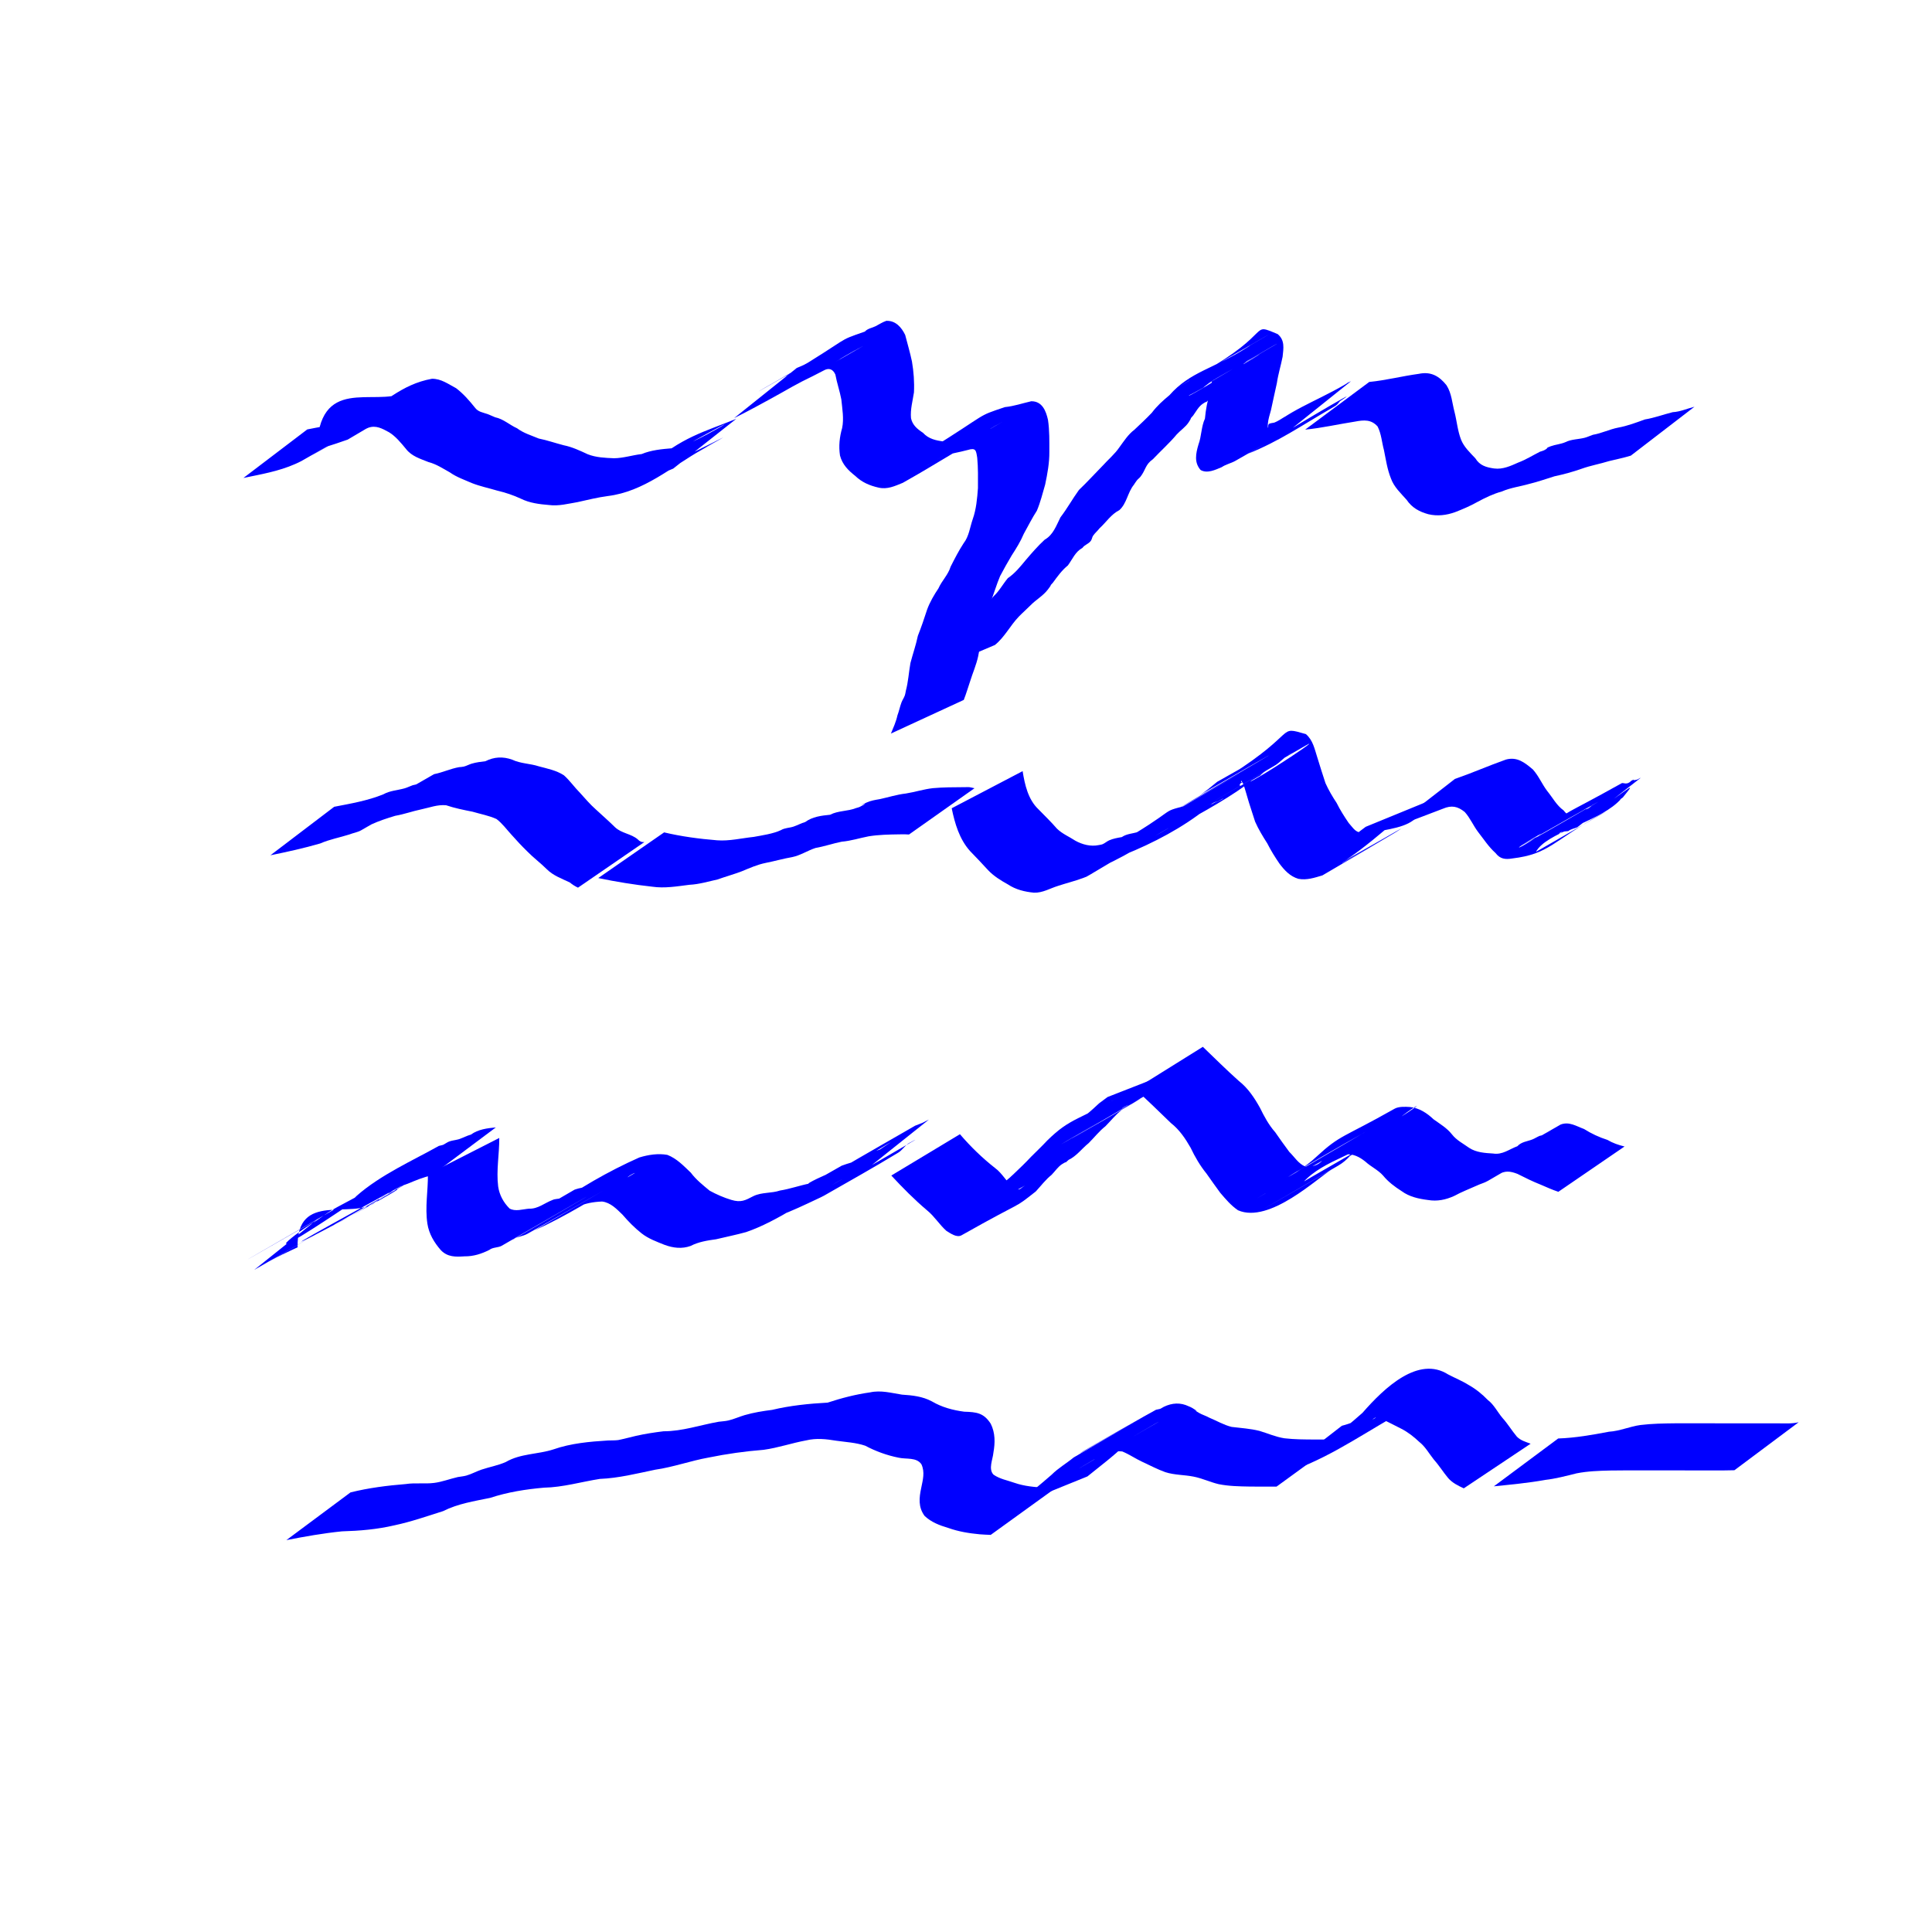 <?xml version="1.0" encoding="UTF-8" standalone="no"?>
<!-- Created with Inkscape (http://www.inkscape.org/) -->

<svg
   xmlns:dc="http://purl.org/dc/elements/1.1/"
   xmlns:cc="http://creativecommons.org/ns#"
   xmlns:rdf="http://www.w3.org/1999/02/22-rdf-syntax-ns#"
   xmlns:svg="http://www.w3.org/2000/svg"
   xmlns="http://www.w3.org/2000/svg"
   version="1.1"
   width="64"
   height="64"
   id="svg2">
  <defs
     id="defs4" />
  <g
     transform="translate(0,-988.362)"
     id="layer1">
    <path
       d="m 10.176,14.226 c 0.396,-0.086 0.812,-0.127 1.196,-0.265 0.042,-0.015 0.426,-0.215 0.475,-0.24 0.071,-0.033 0.279,-0.139 0.212,-0.099 -5.028,2.928 -0.162,0.076 0.485,-0.277 0.724,-0.394 -1.43,0.821 -2.145,1.229 -0.042,0.024 0.083,-0.051 0.124,-0.076 0.263,-2.103 2.148,-0.905 3.072,-1.605 0.789,-0.433 1.267,-0.697 -2.057,1.187 -0.037,0.021 0.065,-0.056 0.102,-0.077 1.106,-0.653 1.638,-1.267 2.669,-1.456 0.307,-0.003 0.542,0.177 0.801,0.313 0.236,0.18 0.437,0.409 0.622,0.641 0.105,0.145 0.257,0.159 0.411,0.213 0.089,0.031 0.172,0.076 0.26,0.109 0.273,0.056 0.477,0.253 0.725,0.364 0.215,0.162 0.474,0.237 0.719,0.34 0.281,0.056 0.547,0.151 0.824,0.222 0.281,0.056 0.543,0.18 0.801,0.3 0.277,0.108 0.577,0.119 0.871,0.131 0.308,-0.004 0.606,-0.103 0.914,-0.139 0.318,-0.133 0.668,-0.164 1.009,-0.192 0.143,-0.067 0.31,-0.07 0.456,-0.124 0.702,-0.257 3.33,-1.872 -1.924,1.113 1.506,-0.89 4.836,-2.758 0.339,-0.197 -0.038,0.022 0.072,-0.05 0.11,-0.071 0.8,-0.457 1.59,-0.931 2.403,-1.364 0.736,-0.392 -1.447,0.827 -2.17,1.24 1.102,-0.976 1.848,-1.138 2.909,-1.571 0,0 -2.088,1.648 -2.088,1.648 l 0,0 c -0.902,0.39 -2.331,0.933 1.661,-1.034 -3.947,2.266 -2.437,1.403 -0.233,0.124 0.037,-0.022 -0.076,0.041 -0.113,0.062 -0.796,0.461 -1.594,0.918 -2.386,1.385 -0.68,0.4 3.018,-1.778 2.049,-1.183 -1.06,0.607 -1.947,1.406 -3.144,1.555 -0.341,0.044 -0.671,0.129 -1.006,0.202 -0.313,0.052 -0.624,0.138 -0.945,0.095 -0.32,-0.026 -0.64,-0.066 -0.931,-0.21 -0.248,-0.115 -0.51,-0.203 -0.776,-0.265 -0.282,-0.085 -0.571,-0.143 -0.845,-0.251 -0.248,-0.109 -0.505,-0.196 -0.729,-0.354 -0.23,-0.129 -0.45,-0.275 -0.71,-0.343 -0.272,-0.11 -0.558,-0.191 -0.745,-0.436 -0.168,-0.201 -0.338,-0.415 -0.564,-0.553 -0.22,-0.119 -0.429,-0.24 -0.684,-0.147 -0.084,0.033 -0.324,0.163 -0.246,0.117 4.592,-2.689 0.917,-0.518 -0.435,0.275 -0.966,0.339 -2.555,0.857 1.484,-1.016 -1.018,0.557 1.403,-0.769 -2.534,1.46 -0.712,0.403 1.416,-0.82 2.123,-1.23 -0.053,0.031 -0.106,0.062 -0.159,0.093 -0.816,0.468 -1.629,0.94 -2.447,1.403 -0.067,0.038 -0.139,0.066 -0.208,0.099 -0.547,0.242 -1.132,0.341 -1.714,0.462 0,0 2.111,-1.605 2.111,-1.605 z"
       transform="translate(0,988.362)"
       id="path2987"
       style="fill:#0000ff;fill-opacity:1;stroke:none" />
    <path
       d="m 26.385,12.193 c 0.085,-0.037 0.172,-0.069 0.255,-0.111 0.09,-0.045 0.175,-0.099 0.264,-0.146 0.088,-0.047 0.352,-0.186 0.266,-0.136 -0.674,0.392 -1.353,0.776 -2.031,1.162 -0.069,0.04 0.136,-0.084 0.206,-0.123 0.819,-0.47 1.64,-0.937 2.46,-1.406 -0.703,0.403 -1.404,0.807 -2.108,1.209 -0.05,0.028 0.097,-0.06 0.146,-0.089 0.807,-0.459 1.602,-0.941 2.424,-1.373 0.732,-0.385 -2.861,1.658 -2.153,1.231 2.174,-1.31 1.542,-1.081 2.535,-1.427 0.097,-0.106 0.239,-0.119 0.358,-0.179 0.125,-0.063 0.217,-0.131 0.354,-0.177 0.307,-0.011 0.502,0.213 0.625,0.469 0.075,0.292 0.162,0.583 0.224,0.879 0.057,0.337 0.083,0.681 0.066,1.023 -0.043,0.286 -0.124,0.562 -0.098,0.853 0.049,0.231 0.208,0.36 0.396,0.484 0.189,0.207 0.433,0.257 0.699,0.29 0.245,-0.049 0.501,-0.154 0.701,-0.307 0.814,-0.439 0.853,-0.461 -2.053,1.188 -0.038,0.021 0.069,-0.053 0.104,-0.078 0.105,-0.077 0.199,-0.161 0.3,-0.243 0.839,-0.571 1.645,-0.967 2.61,-1.518 0.724,-0.413 -2.877,1.683 -2.169,1.243 2.054,-1.277 1.537,-1.093 2.522,-1.425 0.301,-0.03 0.58,-0.127 0.873,-0.194 0.363,-0.004 0.489,0.318 0.556,0.622 0.051,0.348 0.044,0.7 0.044,1.051 0.004,0.366 -0.064,0.731 -0.139,1.088 -0.085,0.291 -0.156,0.583 -0.273,0.862 -0.16,0.248 -0.291,0.51 -0.434,0.767 -0.107,0.255 -0.252,0.486 -0.401,0.717 -0.134,0.225 -0.262,0.452 -0.384,0.684 -0.12,0.282 -0.204,0.578 -0.315,0.863 -0.106,0.286 -0.166,0.586 -0.255,0.877 -0.09,0.299 -0.091,0.612 -0.157,0.916 -0.061,0.286 -0.181,0.553 -0.267,0.832 -0.07,0.206 -0.13,0.413 -0.21,0.615 0,0 -2.413,1.114 -2.413,1.114 l 0,0 c 0.082,-0.199 0.17,-0.391 0.216,-0.603 0.054,-0.141 0.08,-0.285 0.133,-0.426 0.03,-0.081 0.083,-0.153 0.112,-0.235 0.017,-0.047 0.022,-0.098 0.032,-0.147 0.082,-0.305 0.098,-0.613 0.153,-0.924 0.079,-0.303 0.182,-0.594 0.246,-0.901 0.113,-0.288 0.213,-0.578 0.307,-0.871 0.087,-0.241 0.232,-0.491 0.375,-0.702 0.112,-0.255 0.321,-0.447 0.403,-0.718 0.134,-0.264 0.267,-0.526 0.429,-0.774 0.183,-0.234 0.209,-0.53 0.305,-0.804 0.115,-0.322 0.147,-0.687 0.172,-1.026 0.001,-0.334 0.008,-0.67 -0.024,-1.003 -0.04,-0.253 -0.046,-0.341 -0.321,-0.258 -0.282,0.079 -0.578,0.109 -0.847,0.23 -0.843,0.47 -0.155,0.087 2.045,-1.187 -0.642,0.355 -5.421,3.144 -0.231,0.124 0.074,-0.043 -0.308,0.167 -0.211,0.149 -0.169,0.077 -0.257,0.208 -0.412,0.3 -2.111,1.256 -1.589,0.958 -2.488,1.47 -0.265,0.107 -0.513,0.228 -0.808,0.158 -0.292,-0.066 -0.551,-0.177 -0.769,-0.388 -0.233,-0.183 -0.426,-0.377 -0.504,-0.674 -0.047,-0.311 -0.016,-0.608 0.071,-0.911 0.064,-0.31 0.004,-0.636 -0.027,-0.948 -0.052,-0.278 -0.146,-0.544 -0.197,-0.822 -0.082,-0.185 -0.216,-0.236 -0.396,-0.131 -0.235,0.123 -0.471,0.243 -0.709,0.358 -0.85,0.46 -0.161,0.088 2.032,-1.179 -0.816,0.435 -1.589,0.947 -2.406,1.379 -0.726,0.384 1.422,-0.822 2.133,-1.234 0.05,-0.029 -0.101,0.056 -0.151,0.084 -0.811,0.469 -1.621,0.938 -2.432,1.407 4.747,-2.755 0.167,-0.023 -1.426,0.758 0,0 2.071,-1.657 2.071,-1.657 z"
       transform="translate(0,988.362)"
       id="path3012"
       style="fill:#0000ff;fill-opacity:1;stroke:none" />
    <path
       d="m 30.514,22.403 c 0.42,-0.424 0.763,-0.91 1.182,-1.336 0.238,-0.248 0.522,-0.448 0.732,-0.72 0.152,-0.207 0.322,-0.399 0.487,-0.596 0.189,-0.174 0.308,-0.405 0.472,-0.6 0.24,-0.164 0.41,-0.378 0.593,-0.599 0.198,-0.233 0.4,-0.465 0.625,-0.673 0.285,-0.161 0.384,-0.466 0.525,-0.744 0.222,-0.289 0.398,-0.61 0.611,-0.904 0.274,-0.26 0.526,-0.541 0.791,-0.809 0.182,-0.203 0.394,-0.377 0.548,-0.603 0.153,-0.208 0.291,-0.428 0.5,-0.585 0.196,-0.184 0.391,-0.367 0.577,-0.562 0.167,-0.224 0.37,-0.405 0.583,-0.581 0.688,-0.784 1.464,-0.872 2.573,-1.581 0.702,-0.449 -2.886,1.665 -2.167,1.245 0.795,-0.463 1.595,-0.919 2.393,-1.377 0.724,-0.416 -1.446,0.832 -2.169,1.249 0.865,-0.613 -0.104,0.068 2.501,-1.452 0.72,-0.42 -1.445,0.832 -2.169,1.245 -0.038,0.022 0.072,-0.05 0.111,-0.071 2.421,-1.355 1.552,-1.683 2.511,-1.282 0.244,0.203 0.194,0.47 0.164,0.75 -0.057,0.294 -0.147,0.577 -0.19,0.874 -0.064,0.298 -0.133,0.594 -0.195,0.893 -0.041,0.151 -0.092,0.301 -0.104,0.459 -0.003,0.039 -0.004,0.155 0.011,0.118 0.006,-0.016 7.7e-5,-0.034 1.16e-4,-0.051 0.007,-0.021 0.005,-0.048 0.022,-0.063 0.036,-0.034 0.153,-0.036 0.187,-0.05 0.109,-0.043 0.23,-0.123 0.33,-0.185 0.476,-0.216 -0.209,0.089 0.297,-0.117 0.053,-0.022 0.204,-0.102 0.155,-0.074 -0.709,0.409 -1.422,0.812 -2.135,1.215 -0.048,0.027 0.093,-0.059 0.141,-0.087 0.805,-0.464 1.612,-0.925 2.417,-1.388 0.099,-0.056 0.216,-0.052 0.321,-0.087 0.047,-0.016 0.177,-0.089 0.134,-0.064 -3.745,2.144 -2.709,1.595 -1.955,1.089 0.749,-0.7 1.6,-0.969 2.6,-1.543 0.262,-0.15 -0.051,9.79e-4 0.23,-0.128 0,0 -2.077,1.663 -2.077,1.663 l 0,0 c -1.286,0.72 2.925,-1.789 1.709,-1 -0.086,0.104 -0.08,0.115 -0.198,0.184 -1.133,0.657 -1.806,1.136 -2.836,1.551 0.71,-0.412 1.419,-0.825 2.13,-1.236 0.048,-0.028 -0.093,0.06 -0.141,0.087 -0.807,0.466 -1.612,0.934 -2.423,1.392 -0.141,0.079 -0.31,0.112 -0.445,0.205 -0.214,0.09 -0.482,0.221 -0.701,0.096 -0.22,-0.25 -0.16,-0.544 -0.071,-0.846 0.103,-0.275 0.089,-0.586 0.214,-0.857 0.029,-0.296 0.072,-0.591 0.191,-0.867 0.01,-0.116 0.013,-0.241 0.04,-0.355 0.004,-0.017 0.04,-0.056 0.03,-0.043 -0.005,0.007 -0.015,0.01 -0.022,0.014 -0.728,0.535 -0.1,0.071 2.143,-1.225 0.037,-0.022 -0.077,0.039 -0.114,0.061 -0.796,0.46 -1.587,0.93 -2.386,1.385 -0.687,0.391 3.018,-1.774 2.05,-1.189 -0.793,0.466 -1.614,0.886 -2.378,1.397 -0.692,0.462 2.885,-1.663 2.161,-1.252 -0.799,0.455 -1.567,0.969 -2.389,1.381 -0.744,0.373 1.437,-0.842 2.155,-1.264 0.036,-0.021 -0.076,0.036 -0.109,0.061 -0.034,0.025 -0.062,0.058 -0.093,0.086 -0.094,0.136 -0.166,0.178 -0.298,0.268 -0.133,0.092 -0.08,0.084 -0.189,0.206 -0.031,0.035 -0.069,0.065 -0.104,0.097 -0.054,0.076 -0.217,0.292 -0.279,0.352 -0.093,0.088 -0.233,0.11 -0.275,0.256 -0.232,0.21 0.045,-0.025 -0.206,0.14 -0.137,0.09 -0.225,0.26 -0.318,0.389 -0.188,0.218 0.023,-0.042 -0.148,0.223 -0.101,0.157 -0.272,0.266 -0.396,0.402 -0.242,0.291 -0.529,0.545 -0.788,0.82 -0.261,0.185 -0.234,0.349 -0.412,0.58 -0.035,0.045 -0.083,0.077 -0.119,0.121 -0.038,0.047 -0.068,0.1 -0.103,0.15 -0.206,0.255 -0.233,0.617 -0.479,0.838 -0.274,0.138 -0.435,0.4 -0.658,0.603 -0.065,0.087 -0.153,0.156 -0.213,0.246 -0.031,0.046 -0.035,0.106 -0.064,0.153 -0.073,0.118 -0.211,0.137 -0.289,0.249 -0.236,0.128 -0.327,0.371 -0.48,0.579 -0.196,0.158 -0.351,0.372 -0.498,0.574 -0.275,0.305 0.106,-0.129 -0.174,0.236 -0.153,0.2 -0.391,0.331 -0.565,0.511 -0.127,0.129 -0.265,0.247 -0.391,0.378 -0.285,0.296 -0.466,0.676 -0.79,0.938 0,0 -2.442,1.034 -2.442,1.034 z"
       transform="translate(0,988.362)"
       id="path3035"
       style="fill:#0000ff;fill-opacity:1;stroke:none" />
    <path
       d="m 45.364,12.652 c 0.55,-0.054 1.087,-0.194 1.636,-0.268 0.4,-0.085 0.676,0.074 0.917,0.377 0.171,0.265 0.186,0.585 0.265,0.882 0.078,0.305 0.102,0.62 0.215,0.915 0.095,0.246 0.296,0.433 0.475,0.623 0.147,0.241 0.362,0.301 0.625,0.338 0.284,0.037 0.545,-0.084 0.796,-0.196 0.252,-0.094 0.481,-0.238 0.721,-0.36 0.044,-0.015 0.091,-0.024 0.132,-0.045 0.186,-0.094 0.022,-0.064 0.225,-0.136 0.16,-0.057 0.319,-0.066 0.478,-0.132 0.2,-0.102 0.43,-0.094 0.641,-0.147 0.095,-0.024 0.184,-0.069 0.277,-0.1 0.292,-0.049 0.548,-0.182 0.839,-0.238 0.302,-0.055 0.593,-0.165 0.882,-0.27 0.317,-0.052 0.612,-0.164 0.922,-0.241 0.253,-0.014 0.478,-0.12 0.721,-0.18 0,0 -2.108,1.62 -2.108,1.62 l 0,0 c -0.238,0.073 -0.478,0.121 -0.72,0.18 -0.301,0.094 -0.612,0.147 -0.909,0.254 -0.294,0.103 -0.596,0.186 -0.9,0.25 -0.277,0.085 -0.548,0.183 -0.83,0.25 -0.302,0.088 -0.619,0.125 -0.911,0.252 -0.288,0.08 -0.55,0.206 -0.812,0.348 -0.236,0.132 -0.486,0.24 -0.738,0.337 -0.286,0.104 -0.589,0.14 -0.888,0.069 -0.296,-0.081 -0.543,-0.215 -0.718,-0.476 -0.194,-0.22 -0.42,-0.425 -0.52,-0.708 -0.123,-0.304 -0.167,-0.622 -0.232,-0.941 -0.071,-0.261 -0.086,-0.539 -0.21,-0.781 -0.212,-0.237 -0.451,-0.219 -0.754,-0.161 -0.549,0.085 -1.092,0.211 -1.646,0.265 0,0 2.128,-1.583 2.128,-1.583 z"
       transform="translate(0,988.362)"
       id="path3056"
       style="fill:#0000ff;fill-opacity:1;stroke:none" />
    <path
       d="m 11.069,26.726 c 0.548,-0.106 1.112,-0.202 1.631,-0.414 0.216,-0.122 0.466,-0.131 0.698,-0.196 0.094,-0.026 0.182,-0.073 0.274,-0.105 0.048,-0.012 0.098,-0.018 0.143,-0.037 0.082,-0.034 0.313,-0.169 0.236,-0.124 -0.686,0.396 -2.752,1.566 -2.067,1.17 0.797,-0.46 1.597,-0.917 2.395,-1.375 0.286,-0.056 0.541,-0.181 0.829,-0.232 0.052,-0.006 0.106,-0.006 0.157,-0.019 0.091,-0.023 0.174,-0.072 0.264,-0.098 0.148,-0.043 0.299,-0.062 0.451,-0.08 0.292,-0.146 0.579,-0.16 0.885,-0.052 0.279,0.134 0.594,0.126 0.882,0.221 0.289,0.079 0.576,0.131 0.831,0.296 0.201,0.177 0.351,0.399 0.539,0.587 0.167,0.185 0.331,0.378 0.518,0.543 0.216,0.199 0.431,0.388 0.642,0.595 0.215,0.202 0.533,0.212 0.748,0.398 0.074,0.076 0.121,0.096 0.22,0.091 0,0 -2.198,1.51 -2.198,1.51 l 0,0 c -0.098,-0.047 -0.187,-0.101 -0.27,-0.172 -0.266,-0.127 -0.551,-0.226 -0.764,-0.439 -0.207,-0.207 -0.439,-0.377 -0.643,-0.586 -0.182,-0.178 -0.357,-0.364 -0.526,-0.556 -0.162,-0.176 -0.304,-0.375 -0.497,-0.521 -0.253,-0.115 -0.527,-0.163 -0.792,-0.242 -0.296,-0.058 -0.591,-0.118 -0.878,-0.214 -0.29,-0.026 -0.542,0.077 -0.822,0.136 -0.29,0.06 -0.568,0.163 -0.861,0.213 -0.268,0.08 -0.537,0.168 -0.791,0.285 0.72,-0.418 1.44,-0.837 2.161,-1.254 0.037,-0.021 -0.072,0.046 -0.109,0.068 -0.796,0.461 -1.59,0.924 -2.389,1.38 -0.123,0.07 -0.264,0.088 -0.394,0.14 -0.319,0.102 -0.653,0.161 -0.962,0.297 -0.544,0.158 -1.097,0.28 -1.652,0.392 0,0 2.111,-1.605 2.111,-1.605 z"
       transform="translate(0,988.362)"
       id="path3077"
       style="fill:#0000ff;fill-opacity:1;stroke:none" />
    <path
       d="m 21.996,27.573 c 0.578,0.137 1.167,0.215 1.758,0.263 0.406,0.031 0.808,-0.07 1.211,-0.112 0.279,-0.051 0.649,-0.104 0.905,-0.225 0.127,-0.077 0.281,-0.071 0.417,-0.117 0.132,-0.044 0.249,-0.112 0.386,-0.151 0.241,-0.177 0.535,-0.213 0.824,-0.241 0.268,-0.14 0.582,-0.111 0.856,-0.22 0.045,-0.015 0.093,-0.023 0.135,-0.045 0.483,-0.246 -0.277,0.086 0.221,-0.141 0.134,-0.061 0.276,-0.085 0.42,-0.109 0.297,-0.062 0.572,-0.154 0.879,-0.189 0.3,-0.047 0.587,-0.142 0.894,-0.177 0.343,-0.031 0.688,-0.031 1.033,-0.033 0.236,-2.86e-4 0.12,-0.012 0.347,0.035 0,0 -2.17,1.533 -2.17,1.533 l 0,0 c -0.204,-0.01 -0.097,-0.007 -0.323,-0.005 -0.338,0.005 -0.678,0.011 -1.013,0.065 -0.299,0.057 -0.589,0.153 -0.893,0.178 -0.292,0.058 -0.573,0.157 -0.867,0.208 -0.265,0.086 -0.496,0.245 -0.771,0.302 -0.295,0.051 -0.581,0.134 -0.875,0.192 -0.282,0.056 -0.534,0.17 -0.798,0.279 -0.264,0.101 -0.535,0.174 -0.801,0.27 -0.31,0.068 -0.615,0.162 -0.934,0.177 -0.41,0.051 -0.822,0.124 -1.236,0.062 -0.599,-0.065 -1.193,-0.163 -1.783,-0.285 0,0 2.179,-1.511 2.179,-1.511 z"
       transform="translate(0,988.362)"
       id="path3098"
       style="fill:#0000ff;fill-opacity:1;stroke:none" />
    <path
       d="m 33.875,25.541 c 0.073,0.452 0.18,0.94 0.523,1.266 0.206,0.212 0.42,0.417 0.613,0.641 0.177,0.175 0.409,0.268 0.612,0.402 0.232,0.128 0.51,0.2 0.771,0.145 0.044,-0.01 0.09,-0.013 0.131,-0.03 0.078,-0.033 0.141,-0.094 0.218,-0.128 0.134,-0.058 0.275,-0.083 0.418,-0.107 0.163,-0.114 0.365,-0.114 0.545,-0.173 0.087,-0.028 0.166,-0.078 0.252,-0.111 -0.089,0.021 0.29,-0.191 0.215,-0.147 -0.723,0.418 -1.443,0.841 -2.169,1.253 -0.076,0.043 0.133,-0.116 0.209,-0.159 0.801,-0.456 1.608,-0.903 2.412,-1.354 0.799,-0.444 1.807,-1.008 -1.938,1.118 -0.038,0.021 0.071,-0.05 0.109,-0.072 2.41,-1.389 1.507,-1.144 2.538,-1.408 0.813,-0.423 1.795,-0.996 -1.935,1.118 -0.038,0.021 0.073,-0.047 0.11,-0.07 0.152,-0.094 0.062,-0.029 0.204,-0.145 0.845,-0.638 0.029,-0.029 2.518,-1.435 0.077,-0.043 0.31,-0.169 0.234,-0.125 -2.426,1.407 -2.857,1.694 -2.063,1.171 6.317,-3.618 0.304,-0.172 0.229,-0.128 -0.038,0.022 0.074,-0.048 0.111,-0.07 0.072,-0.044 0.137,-0.098 0.21,-0.14 0.793,-0.467 1.592,-0.925 2.388,-1.387 -7.192,4.137 5.649,-3.306 -1.632,0.892 0.224,-0.129 0.415,-0.299 0.614,-0.46 0.803,-0.453 1.607,-0.905 2.408,-1.36 0.077,-0.044 0.31,-0.169 0.234,-0.125 -0.721,0.418 -2.875,1.691 -2.171,1.243 2.24,-1.429 1.496,-1.617 2.466,-1.338 0.238,0.203 0.288,0.497 0.38,0.777 0.085,0.283 0.177,0.563 0.268,0.845 0.103,0.229 0.231,0.448 0.37,0.657 0.116,0.234 0.254,0.451 0.401,0.666 0.166,0.182 0.232,0.347 0.504,0.31 0.242,-0.026 0.5,-0.094 0.707,-0.228 -0.726,0.414 -1.448,0.835 -2.177,1.243 -0.076,0.042 0.129,-0.118 0.204,-0.161 0.797,-0.463 1.599,-0.917 2.4,-1.373 0.724,-0.412 -2.885,1.664 -2.168,1.241 0.793,-0.467 1.597,-0.916 2.395,-1.375 -3.377,2.966 -2.437,1.377 -1.644,0.739 0.106,-0.099 0.227,-0.182 0.342,-0.27 0,0 2.46,-1.008 2.46,-1.008 l 0,0 c -0.101,0.111 -0.204,0.206 -0.338,0.276 -0.273,0.262 0.074,-0.057 -0.221,0.17 -0.14,0.107 -0.077,0.089 -0.194,0.225 -0.634,0.737 -2.664,0.187 -2.479,1.536 5.623,-3.25 -0.066,0.041 -0.233,0.125 -0.743,0.374 1.439,-0.835 2.158,-1.255 0.073,-0.043 -0.138,0.099 -0.211,0.142 -0.789,0.472 -1.585,0.933 -2.377,1.399 -0.262,0.078 -0.518,0.165 -0.797,0.113 -0.275,-0.083 -0.454,-0.277 -0.624,-0.502 -0.149,-0.216 -0.286,-0.437 -0.404,-0.671 -0.149,-0.232 -0.293,-0.469 -0.404,-0.721 -0.086,-0.281 -0.186,-0.556 -0.265,-0.839 -0.016,-0.045 -0.14,-0.53 -0.197,-0.511 -0.014,0.005 0.003,0.03 0.004,0.045 -0.515,0.646 2.87,-1.635 2.152,-1.226 -0.799,0.456 -1.59,0.925 -2.387,1.385 -0.077,0.044 -0.317,0.161 -0.24,0.116 0.717,-0.422 1.439,-0.834 2.159,-1.252 -0.241,0.107 -0.387,0.327 -0.618,0.45 -5.604,3.282 -0.904,0.528 -0.222,0.133 0.036,-0.021 -0.073,0.043 -0.106,0.07 -0.245,0.2 0.061,-0.001 -0.207,0.155 -0.794,0.463 -1.587,0.929 -2.381,1.393 0.724,-0.423 2.947,-1.826 1.957,-1.097 -1.283,0.944 -4.997,2.746 -0.343,0.19 -0.884,0.528 -0.423,0.253 -2.498,1.45 -0.077,0.045 -0.319,0.159 -0.242,0.114 2.058,-1.21 2.929,-1.585 2.042,-1.197 -0.425,0.298 0.227,-0.17 -0.195,0.17 -0.812,0.652 -1.779,1.157 -2.752,1.55 -0.866,0.428 -0.187,0.096 2.038,-1.193 0.037,-0.022 -0.073,0.045 -0.111,0.066 -0.768,0.446 -1.714,1.099 -2.629,1.499 0.72,-0.416 1.443,-0.828 2.16,-1.248 0.073,-0.043 -0.149,0.081 -0.222,0.125 -0.788,0.473 -1.579,0.941 -2.369,1.411 -0.136,0.081 -0.091,0.056 -0.24,0.113 -0.267,0.098 -0.546,0.167 -0.816,0.256 -0.267,0.082 -0.511,0.236 -0.799,0.225 -0.306,-0.029 -0.602,-0.101 -0.862,-0.274 -0.235,-0.131 -0.467,-0.273 -0.654,-0.47 -0.196,-0.216 -0.398,-0.426 -0.6,-0.635 -0.354,-0.396 -0.501,-0.905 -0.608,-1.417 0,0 2.35,-1.23 2.35,-1.23 z"
       transform="translate(0,988.362)"
       id="path3119"
       style="fill:#0000ff;fill-opacity:1;stroke:none" />
    <path
       d="m 48.203,25.801 c 0.568,-0.197 1.118,-0.44 1.685,-0.64 0.375,-0.1 0.622,0.103 0.89,0.328 0.198,0.221 0.297,0.478 0.477,0.716 0.178,0.216 0.309,0.476 0.541,0.64 0.138,0.173 0.092,0.089 0.223,0.037 0.055,-0.022 0.151,-0.032 0.205,-0.04 0.138,-0.024 0.282,0.002 0.408,-0.074 0.036,-0.022 0.132,-0.106 0.095,-0.086 -0.727,0.407 -2.897,1.648 -2.168,1.245 0.806,-0.445 1.598,-0.914 2.397,-1.372 -4.098,2.221 -2.38,1.54 -1.664,0.86 0.772,-0.653 0.363,-0.316 2.431,-1.471 0.046,-0.026 0.172,0.077 0.311,-0.078 0.239,-0.12 -0.078,0.022 0.185,-0.037 0.048,-0.011 0.087,-0.05 0.134,-0.064 0,0 -2.104,1.64 -2.104,1.64 l 0,0 c -0.104,0.042 -0.206,0.056 -0.299,0.126 -0.066,0.008 -0.192,0.012 -0.253,0.041 -0.021,0.01 -0.068,0.062 -0.048,0.05 2.196,-1.288 2.728,-1.973 2.109,-1.205 -0.309,0.231 0.111,-0.095 -0.186,0.176 -0.741,0.675 -2.356,0.998 -2.692,1.626 0.72,-0.417 2.889,-1.654 2.161,-1.25 -1.616,0.9 -1.716,1.321 -2.947,1.469 -0.229,0.038 -0.402,0.019 -0.553,-0.181 -0.227,-0.202 -0.389,-0.457 -0.576,-0.695 -0.164,-0.216 -0.263,-0.465 -0.444,-0.664 -0.233,-0.188 -0.434,-0.231 -0.72,-0.109 -0.563,0.217 -1.127,0.43 -1.694,0.637 0,0 2.093,-1.626 2.093,-1.626 z"
       transform="translate(0,988.362)"
       id="path3140"
       style="fill:#0000ff;fill-opacity:1;stroke:none" />
    <path
       d="m 10.492,40.408 c -5.314,3.055 0.323,-0.196 0.487,-0.29 0.287,-0.163 0.238,-0.105 0.529,-0.242 0.142,-0.067 0.278,-0.144 0.42,-0.211 -3.697,2.51 -2.354,1.307 -1.495,0.804 0.851,-0.598 0.304,-0.218 2.508,-1.446 0.728,-0.406 -2.878,1.683 -2.17,1.242 0.781,-0.486 1.589,-0.927 2.39,-1.379 0.43,-0.243 -0.148,0.156 0.235,-0.119 0.861,-0.359 1.647,-0.859 -1.915,1.128 -0.043,0.024 0.079,-0.058 0.118,-0.088 0.128,-0.099 0.098,-0.077 0.215,-0.192 0.79,-0.698 1.875,-1.178 2.723,-1.655 0.187,-0.048 0.101,-0.012 0.261,-0.105 0.124,-0.081 0.278,-0.076 0.413,-0.121 0.133,-0.044 0.25,-0.111 0.388,-0.149 0.243,-0.175 0.537,-0.211 0.826,-0.238 0,0 -2.127,1.592 -2.127,1.592 l 0,0 c -0.283,0.055 -0.536,0.168 -0.8,0.276 -0.261,0.099 -0.531,0.169 -0.78,0.298 -0.086,0.033 -0.332,0.162 -0.252,0.115 3.789,-2.227 2.578,-1.572 1.809,-1.021 -0.112,0.096 -0.194,0.231 -0.322,0.307 -0.882,0.525 -1.736,1.04 -2.625,1.527 -0.081,0.035 -0.313,0.162 -0.237,0.117 0.72,-0.418 2.894,-1.651 2.163,-1.252 -8.057,4.401 1.566,-0.67 -0.344,0.188 -0.216,0.179 0.013,0.004 -0.231,0.145 -0.198,0.114 -0.042,0.049 -0.235,0.19 -0.802,0.587 -2.626,-0.383 -2.585,1.488 -0.221,0.109 -0.448,0.208 -0.668,0.32 -0.088,0.045 -0.346,0.191 -0.261,0.141 0.832,-0.486 5.166,-2.98 -0.508,0.288 0,0 2.071,-1.657 2.071,-1.657 z"
       transform="translate(0,988.362)"
       id="path3161"
       style="fill:#0000ff;fill-opacity:1;stroke:none" />
    <path
       d="m 16.539,37.697 c 0.003,0.537 -0.103,1.068 -0.037,1.604 0.04,0.283 0.176,0.532 0.377,0.732 0.186,0.11 0.436,0.023 0.645,0.006 0.296,0.012 0.513,-0.188 0.774,-0.286 0.092,-0.044 0.197,-0.033 0.293,-0.062 0.044,-0.013 0.164,-0.081 0.124,-0.059 -0.724,0.413 -1.451,0.822 -2.178,1.23 -0.037,0.021 0.072,-0.047 0.109,-0.068 0.795,-0.463 1.592,-0.924 2.388,-1.385 0.045,-0.014 0.089,-0.03 0.135,-0.041 0.301,-0.075 0.002,0.027 0.266,-0.091 0.042,-0.019 0.169,-0.073 0.129,-0.05 -0.721,0.417 -2.865,1.7 -2.175,1.233 0.762,-0.515 1.593,-0.919 2.39,-1.379 0.043,-0.016 0.085,-0.035 0.128,-0.048 0.315,-0.098 -0.021,0.037 0.255,-0.102 0.04,-0.02 0.164,-0.076 0.125,-0.053 -2.576,1.491 -2.859,1.672 -2.063,1.169 0.919,-0.665 1.921,-1.245 2.956,-1.705 0.298,-0.09 0.62,-0.141 0.928,-0.085 0.315,0.123 0.537,0.362 0.776,0.589 0.177,0.236 0.401,0.412 0.624,0.597 0.224,0.123 0.468,0.229 0.715,0.304 0.328,0.098 0.462,0.017 0.741,-0.127 0.276,-0.131 0.592,-0.086 0.874,-0.182 0.336,-0.053 0.654,-0.17 0.987,-0.234 -0.271,0.073 0.737,-0.399 0.503,-0.262 -0.695,0.407 -1.4,0.797 -2.101,1.192 -0.064,0.036 0.125,-0.08 0.189,-0.116 0.821,-0.47 1.644,-0.935 2.466,-1.403 0.209,-0.081 0.446,-0.13 0.648,-0.226 0.066,-0.031 0.119,-0.084 0.182,-0.121 0.188,-0.11 0.229,-0.114 0.437,-0.191 0.89,-0.589 0.011,-0.002 -1.862,1.056 -0.063,0.036 0.12,-0.081 0.178,-0.125 0.159,-0.122 0.197,-0.184 0.373,-0.287 0.821,-0.483 1.65,-0.953 2.475,-1.43 0.317,-0.124 0.165,-0.055 0.458,-0.204 0,0 -2.068,1.65 -2.068,1.65 l 0,0 c -0.296,0.138 -0.148,0.065 -0.447,0.218 0.683,-0.396 1.369,-0.788 2.05,-1.188 0.067,-0.04 -0.142,0.066 -0.208,0.108 -0.129,0.082 -0.21,0.227 -0.341,0.307 -0.811,0.493 -1.639,0.956 -2.463,1.427 -0.071,0.041 -0.147,0.072 -0.221,0.108 -0.415,0.197 -0.828,0.392 -1.259,0.555 0.691,-0.401 1.383,-0.802 2.073,-1.204 0.063,-0.037 -0.127,0.071 -0.19,0.108 -0.796,0.458 -1.94,1.284 -2.982,1.639 -0.328,0.091 -0.661,0.157 -0.992,0.237 -0.292,0.04 -0.582,0.085 -0.847,0.222 -0.286,0.103 -0.574,0.068 -0.857,-0.035 C 21.754,41.133 21.48,41.034 21.254,40.857 21.02,40.673 20.816,40.464 20.622,40.238 20.428,40.05 20.227,39.836 19.945,39.802 c -0.292,0.012 -0.584,0.059 -0.845,0.199 -0.842,0.439 -1.462,0.847 1.918,-1.135 0.065,-0.038 -0.116,0.033 -0.221,0.124 -0.034,0.029 -0.061,0.065 -0.092,0.097 -0.986,0.585 -1.953,1.2 -2.995,1.669 4.284,-2.474 1.422,-0.814 -0.238,0.115 -0.16,0.089 -0.36,0.093 -0.508,0.211 5.707,-3.321 -0.281,0.152 -0.346,0.187 -0.12,0.066 -0.293,0.044 -0.406,0.135 -0.263,0.132 -0.529,0.218 -0.828,0.214 -0.294,0.02 -0.557,0.026 -0.779,-0.203 -0.222,-0.253 -0.395,-0.541 -0.447,-0.879 -0.083,-0.548 0.023,-1.085 0.017,-1.635 0,0 2.363,-1.204 2.363,-1.204 z"
       transform="translate(0,988.362)"
       id="path3182"
       style="fill:#0000ff;fill-opacity:1;stroke:none" />
    <path
       d="m 31.8,37.573 c 0.352,0.411 0.739,0.787 1.165,1.121 0.253,0.185 0.387,0.489 0.642,0.666 0.124,0.067 0.164,0.052 0.259,-0.029 0.025,-0.021 0.11,-0.074 0.081,-0.057 -2.171,1.224 -2.874,1.762 -2.107,1.182 0.193,-0.155 0.367,-0.337 0.532,-0.522 0.186,-0.177 0.344,-0.382 0.558,-0.526 0.236,-0.161 0.461,-0.331 0.665,-0.532 0.19,-0.182 0.382,-0.363 0.561,-0.557 0.178,-0.179 0.363,-0.352 0.535,-0.538 0.786,-0.771 1.005,-0.643 2.629,-1.58 0.703,-0.406 -2.81,1.626 -2.116,1.205 0.085,-0.052 5.884,-3.378 0.363,-0.21 0.323,-0.165 0.582,-0.404 0.843,-0.648 0.187,-0.139 0.094,-0.07 0.28,-0.208 0,0 2.473,-0.967 2.473,-0.967 l 0,0 c -0.197,0.117 -0.102,0.052 -0.286,0.196 -0.226,0.126 -0.21,0.193 -0.378,0.354 -0.13,0.124 -0.312,0.215 -0.461,0.314 -0.814,0.474 -1.632,0.943 -2.443,1.421 -0.692,0.408 2.788,-1.595 2.083,-1.209 -1.537,0.841 -4.651,2.726 -0.32,0.158 0.075,-0.045 -0.32,0.147 -0.204,0.165 -0.199,0.155 -0.359,0.358 -0.536,0.537 -0.208,0.163 -0.373,0.378 -0.56,0.563 -0.223,0.179 -0.393,0.422 -0.657,0.549 -0.219,0.19 0.027,-0.008 -0.213,0.139 -0.142,0.087 -0.24,0.246 -0.356,0.361 -0.196,0.157 -0.351,0.364 -0.52,0.547 -0.801,0.63 -0.255,0.208 -2.461,1.453 -0.159,0.09 -0.375,-0.071 -0.499,-0.146 -0.232,-0.206 -0.393,-0.477 -0.634,-0.674 -0.425,-0.359 -0.814,-0.752 -1.192,-1.16 0,0 2.272,-1.368 2.272,-1.368 z"
       transform="translate(0,988.362)"
       id="path3203"
       style="fill:#0000ff;fill-opacity:1;stroke:none" />
    <path
       d="m 39.846,34.677 c 0.395,0.38 0.784,0.767 1.193,1.132 0.303,0.237 0.513,0.555 0.698,0.886 0.14,0.287 0.294,0.573 0.507,0.813 0.15,0.22 0.307,0.434 0.465,0.649 0.173,0.168 0.3,0.39 0.528,0.485 0.162,0.022 0.318,-0.011 0.456,-0.099 0.035,-0.022 0.128,-0.104 0.092,-0.084 -0.727,0.408 -1.445,0.832 -2.167,1.248 6.318,-3.616 0.306,-0.17 0.23,-0.126 -0.038,0.022 0.074,-0.049 0.111,-0.073 0.108,-0.068 0.205,-0.144 0.308,-0.219 0.092,-0.093 0.192,-0.175 0.306,-0.241 7.958,-4.639 -5.314,3.065 2.66,-1.554 -3.991,2.244 -2.342,1.511 -1.619,0.819 0.802,-0.739 0.853,-0.606 2.581,-1.584 0.139,-0.079 0.358,-0.068 0.51,-0.058 0.304,0.029 0.567,0.201 0.783,0.407 0.217,0.157 0.442,0.286 0.61,0.5 0.154,0.197 0.375,0.306 0.572,0.448 0.236,0.153 0.519,0.169 0.792,0.186 0.307,0.05 0.533,-0.143 0.803,-0.242 0.133,-0.146 0.322,-0.157 0.493,-0.223 0.084,-0.033 0.159,-0.084 0.242,-0.119 0.046,-0.013 0.094,-0.02 0.137,-0.04 0.081,-0.036 0.308,-0.173 0.232,-0.129 -0.685,0.396 -2.749,1.567 -2.065,1.17 0.797,-0.462 1.596,-0.918 2.394,-1.377 0.284,-0.109 0.518,0.055 0.776,0.148 0.241,0.152 0.503,0.275 0.775,0.361 0.177,0.105 0.367,0.17 0.566,0.218 0,0 -2.193,1.501 -2.193,1.501 l 0,0 c -0.196,-0.066 -0.384,-0.149 -0.574,-0.232 -0.268,-0.105 -0.525,-0.233 -0.781,-0.362 -0.236,-0.091 -0.418,-0.118 -0.643,0.031 0.72,-0.418 1.439,-0.838 2.16,-1.255 0.037,-0.021 -0.072,0.047 -0.109,0.068 -0.794,0.464 -1.589,0.927 -2.385,1.387 -0.119,0.069 -0.252,0.1 -0.375,0.16 -0.247,0.111 -0.5,0.207 -0.738,0.338 -0.283,0.129 -0.564,0.189 -0.877,0.136 -0.31,-0.04 -0.613,-0.105 -0.87,-0.294 -0.226,-0.144 -0.441,-0.304 -0.612,-0.513 -0.166,-0.189 -0.403,-0.293 -0.588,-0.464 -0.196,-0.157 -0.405,-0.266 -0.664,-0.238 -0.127,0.026 -0.172,0.029 -0.297,0.081 -0.049,0.021 -0.186,0.1 -0.14,0.073 4.324,-2.583 2.49,-1.735 1.954,-1.084 -0.311,0.236 0.11,-0.095 -0.193,0.183 -0.779,0.714 -2.042,0.916 -2.72,1.67 0.713,-0.414 2.85,-1.659 2.139,-1.241 -0.798,0.47 -1.589,0.953 -2.402,1.396 -0.727,0.396 1.424,-0.843 2.142,-1.254 0.338,-0.193 -0.652,0.441 -0.317,0.213 -0.113,0.131 -0.253,0.247 -0.402,0.334 -3.839,2.229 -2.521,1.464 -0.226,0.137 -0.449,0.259 -2.048,1.798 -3.093,1.342 -0.231,-0.156 -0.408,-0.368 -0.589,-0.579 -0.156,-0.209 -0.303,-0.423 -0.454,-0.635 -0.213,-0.262 -0.384,-0.554 -0.528,-0.859 -0.175,-0.306 -0.371,-0.597 -0.652,-0.817 -0.395,-0.376 -0.778,-0.765 -1.19,-1.123 0,0 2.25,-1.403 2.25,-1.403 z"
       transform="translate(0,988.362)"
       id="path3224"
       style="fill:#0000ff;fill-opacity:1;stroke:none" />
    <path
       d="m 11.614,49.437 c 0.6,-0.149 1.213,-0.226 1.829,-0.276 0.31,-0.048 0.632,0.002 0.941,-0.038 0.259,-0.033 0.528,-0.136 0.783,-0.194 0.095,-0.017 0.192,-0.023 0.285,-0.05 0.172,-0.049 0.329,-0.139 0.499,-0.196 0.275,-0.092 0.54,-0.135 0.806,-0.253 0.485,-0.283 1.059,-0.249 1.576,-0.417 0.582,-0.203 1.195,-0.257 1.805,-0.295 0.114,-0.005 0.229,8e-4 0.342,-0.014 0.058,-0.007 0.525,-0.125 0.584,-0.138 0.303,-0.069 0.606,-0.115 0.915,-0.153 0.628,0.001 1.217,-0.209 1.83,-0.316 0.105,-0.014 0.211,-0.017 0.315,-0.041 0.186,-0.042 0.36,-0.125 0.543,-0.178 0.301,-0.087 0.6,-0.135 0.91,-0.174 0.605,-0.145 1.223,-0.206 1.842,-0.241 0.46,-0.151 0.925,-0.272 1.404,-0.339 0.359,-0.079 0.703,0.02 1.055,0.075 0.349,0.023 0.678,0.057 0.989,0.222 0.332,0.196 0.695,0.293 1.073,0.343 0.41,0.013 0.646,0.037 0.88,0.4 0.152,0.307 0.146,0.63 0.088,0.957 -0.019,0.221 -0.176,0.545 0.004,0.729 0.211,0.147 0.461,0.187 0.699,0.272 0.324,0.112 0.666,0.141 1.006,0.16 0.236,0.008 0.118,0.005 0.354,0.009 0,0 -2.152,1.554 -2.152,1.554 l 0,0 c -0.241,-0.01 -0.12,-0.004 -0.361,-0.019 -0.355,-0.033 -0.707,-0.09 -1.045,-0.211 -0.288,-0.085 -0.565,-0.189 -0.786,-0.4 -0.212,-0.291 -0.182,-0.592 -0.109,-0.932 0.053,-0.264 0.125,-0.515 0.006,-0.776 -0.164,-0.241 -0.502,-0.162 -0.755,-0.219 -0.39,-0.078 -0.758,-0.212 -1.11,-0.398 -0.311,-0.104 -0.632,-0.118 -0.955,-0.164 -0.336,-0.056 -0.662,-0.092 -0.999,-0.011 -0.475,0.087 -0.931,0.247 -1.409,0.312 -0.614,0.048 -1.222,0.134 -1.826,0.257 -0.596,0.107 -1.165,0.316 -1.765,0.402 -0.609,0.126 -1.211,0.28 -1.836,0.305 -0.617,0.097 -1.221,0.278 -1.849,0.29 -0.605,0.053 -1.203,0.147 -1.782,0.338 -0.532,0.11 -1.068,0.191 -1.56,0.439 -0.533,0.169 -1.064,0.354 -1.611,0.47 -0.576,0.135 -1.15,0.183 -1.741,0.2 -0.619,0.063 -1.229,0.171 -1.839,0.29 0,0 2.128,-1.583 2.128,-1.583 z"
       transform="translate(0,988.362)"
       id="path3245"
       style="fill:#0000ff;fill-opacity:1;stroke:none" />
    <path
       d="m 33.564,49.906 c 0.43,-0.341 0.853,-0.69 1.268,-1.05 0.22,-0.222 0.494,-0.378 0.734,-0.575 4.576,-2.671 1.853,-1.076 0.219,-0.143 -0.038,0.022 0.07,-0.052 0.108,-0.073 0.799,-0.458 1.595,-0.921 2.402,-1.365 0.184,-0.042 0.099,-0.008 0.257,-0.097 0.275,-0.133 0.552,-0.15 0.827,-0.017 0.04,0.018 0.082,0.032 0.119,0.056 0.361,0.226 -0.108,-0.031 0.217,0.16 0.112,0.066 0.233,0.097 0.347,0.162 0.249,0.102 0.474,0.24 0.737,0.304 0.314,0.039 0.619,0.056 0.926,0.133 0.277,0.083 0.533,0.199 0.823,0.244 0.33,0.039 0.663,0.039 0.995,0.041 0.297,6.34e-4 0.594,-4.29e-4 0.891,-0.001 0,0 -2.147,1.561 -2.147,1.561 l 0,0 c -0.298,5.56e-4 -0.596,0.002 -0.894,-0.002 -0.343,-0.006 -0.689,-0.012 -1.027,-0.08 -0.282,-0.068 -0.542,-0.193 -0.827,-0.249 -0.311,-0.062 -0.633,-0.05 -0.937,-0.148 -0.264,-0.094 -0.511,-0.227 -0.766,-0.344 -0.227,-0.105 -0.43,-0.248 -0.661,-0.342 -0.255,-0.03 -0.482,0.063 -0.709,0.174 -0.086,0.029 -0.332,0.147 -0.253,0.101 0.718,-0.421 1.442,-0.833 2.162,-1.252 0.037,-0.021 -0.076,0.039 -0.113,0.061 -0.794,0.464 -1.589,0.925 -2.379,1.395 -0.715,0.426 1.437,-0.841 2.155,-1.262 -0.259,0.173 -0.493,0.382 -0.755,0.553 -0.392,0.384 -0.837,0.713 -1.261,1.058 0,0 -2.458,0.996 -2.458,0.996 z"
       transform="translate(0,988.362)"
       id="path3266"
       style="fill:#0000ff;fill-opacity:1;stroke:none" />
    <path
       d="m 44.453,47.23 c 1.082,-0.275 3.358,-1.693 -0.744,0.647 0.286,-0.156 0.53,-0.373 0.797,-0.556 0.224,-0.156 0.422,-0.342 0.628,-0.519 0.738,-0.846 1.856,-1.895 2.836,-1.273 0.225,0.119 0.465,0.214 0.68,0.35 0.233,0.129 0.447,0.302 0.632,0.494 0.21,0.158 0.323,0.403 0.491,0.6 0.175,0.193 0.307,0.417 0.474,0.616 0.124,0.13 0.295,0.174 0.457,0.236 0,0 -2.214,1.478 -2.214,1.478 l 0,0 c -0.192,-0.088 -0.381,-0.181 -0.522,-0.345 -0.167,-0.201 -0.303,-0.423 -0.477,-0.617 -0.156,-0.196 -0.277,-0.42 -0.477,-0.577 -0.179,-0.169 -0.374,-0.323 -0.594,-0.435 -0.223,-0.113 -0.444,-0.229 -0.673,-0.333 -0.046,-0.012 -0.126,-0.036 -0.172,-0.037 -0.039,-0.001 -0.132,0.08 -0.099,0.061 1.915,-1.105 2.913,-1.775 2.114,-1.241 -0.174,0.213 -0.4,0.388 -0.618,0.554 -0.244,0.218 -0.535,0.39 -0.793,0.59 -1.29,0.741 -2.414,1.529 -3.821,1.933 0,0 2.093,-1.626 2.093,-1.626 z"
       transform="translate(0,988.362)"
       id="path3287"
       style="fill:#0000ff;fill-opacity:1;stroke:none" />
    <path
       d="m 51.614,47.652 c 0.57,-0.02 1.124,-0.118 1.682,-0.224 0.363,-0.022 0.691,-0.174 1.048,-0.223 0.38,-0.046 0.762,-0.052 1.144,-0.056 0.363,-0.002 0.727,-8.22e-4 1.09,-1.95e-4 0.364,8.79e-4 0.728,7.8e-5 1.092,0.002 0.403,8.58e-4 0.806,8.3e-5 1.209,-3.02e-4 0.238,-0.003 0.472,0.02 0.704,-0.037 0,0 -2.128,1.59 -2.128,1.59 l 0,0 c -0.24,0.009 -0.481,0.006 -0.722,0.006 -0.403,-3.85e-4 -0.805,-0.001 -1.208,-4.96e-4 -0.365,0.001 -0.729,1.31e-4 -1.094,-3.65e-4 -0.362,-6.13e-4 -0.724,-0.002 -1.086,0.004 -0.374,0.009 -0.75,0.021 -1.119,0.094 -0.346,0.085 -0.688,0.178 -1.043,0.218 -0.562,0.102 -1.129,0.153 -1.697,0.212 0,0 2.128,-1.583 2.128,-1.583 z"
       transform="translate(0,988.362)"
       id="path3308"
       style="fill:#0000ff;fill-opacity:1;stroke:none" />
  </g>
</svg>
